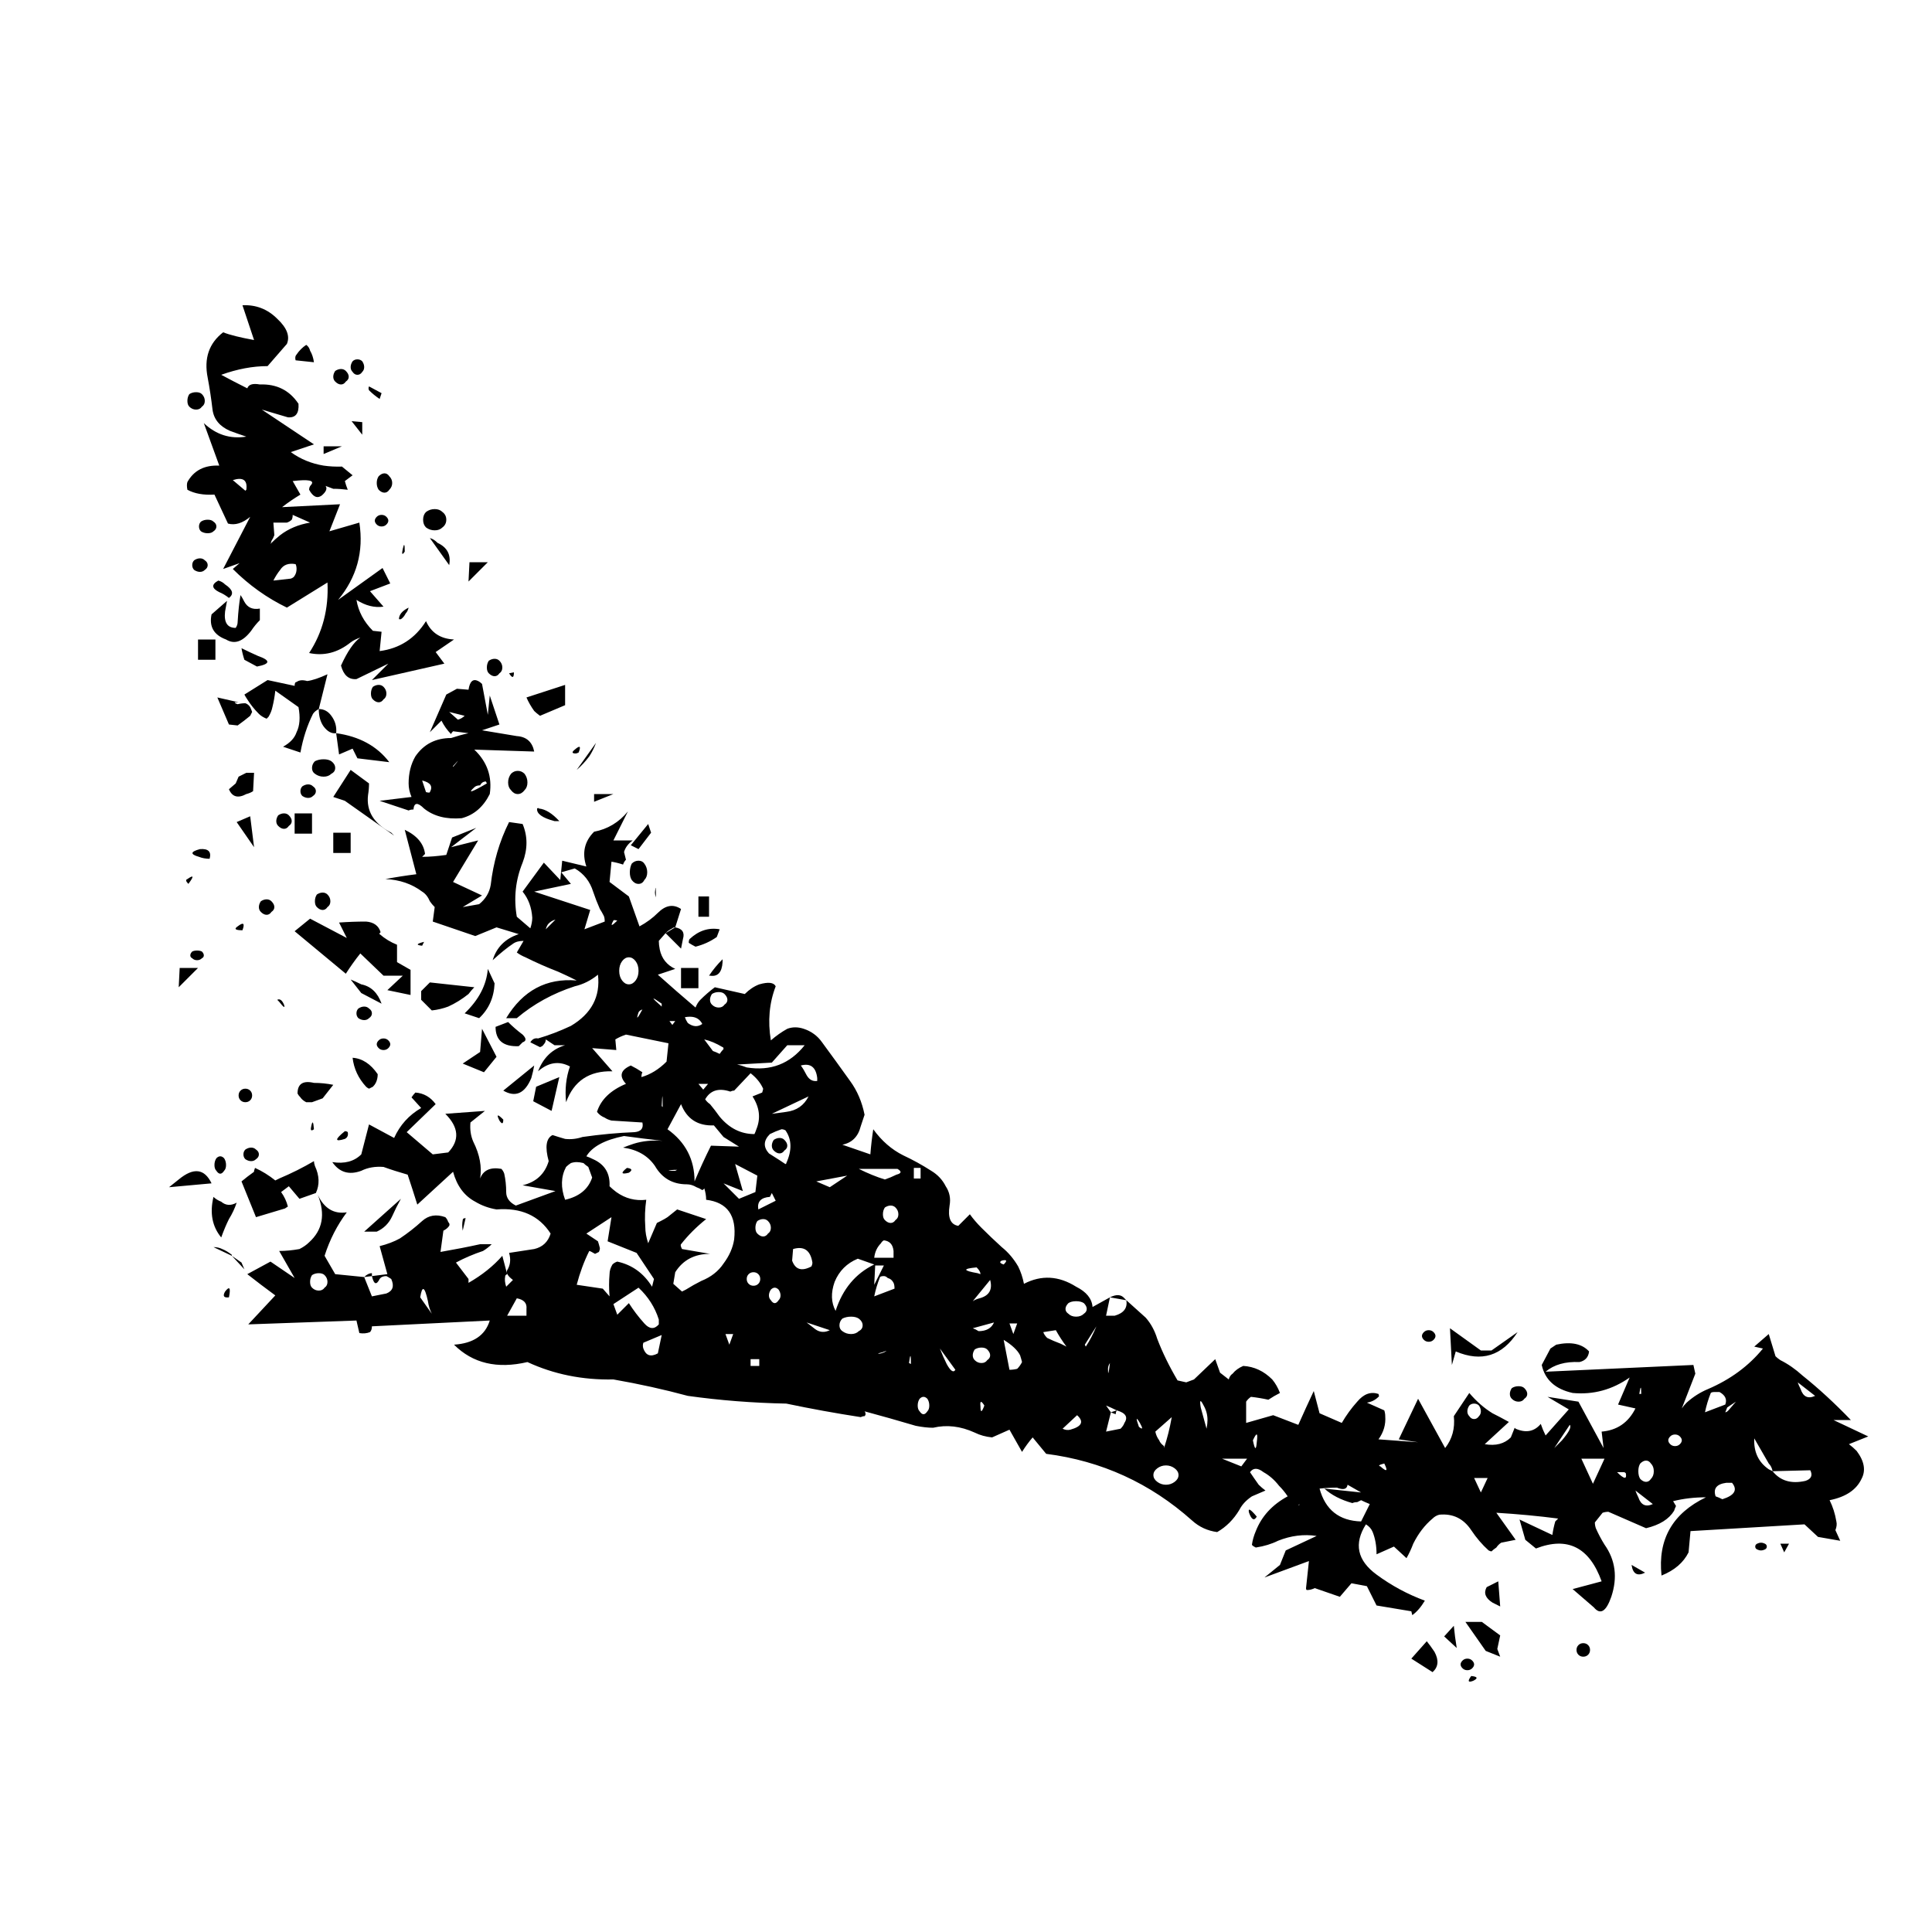 
<svg xmlns="http://www.w3.org/2000/svg" version="1.1" xmlns:xlink="http://www.w3.org/1999/xlink" preserveAspectRatio="none" x="0px" y="0px" width="100px" height="100px" viewBox="0 0 100 100">
<defs>
<g id="Layer1_0_FILL">
<path fill="#000000" stroke="none" d="
M 61.9 76.8
Q 62.1 77.35 62.3 77 61.8 76.4 61.9 76.8
M 79.45 84.15
Q 79.55 84.05 79.55 83.9 79.55 83.75 79.45 83.65 79.35 83.55 79.2 83.55 79.05 83.55 78.95 83.65 78.85 83.75 78.85 83.9 78.85 84.05 78.95 84.15 79.05 84.25 79.2 84.25 79.35 84.25 79.45 84.15
M 73.5 85.5
Q 73.9 85.3 73.4 85.25 73.1 85.65 73.5 85.5
M 72.95 84.85
Q 73.05 84.95 73.2 84.95 73.35 84.95 73.45 84.85 73.55 84.75 73.55 84.65 73.55 84.55 73.45 84.45 73.35 84.35 73.2 84.35 73.05 84.35 72.95 84.45 72.85 84.55 72.85 84.65 72.85 84.75 72.95 84.85
M 71.4 85.05
Q 71.85 84.65 71.5 84 71.3 83.7 71.1 83.45
L 70.3 84.35 71.4 85.05
M 72.5 82.65
L 72 83.2 72.65 83.8
Q 72.55 83.2 72.5 82.65
M 74.9 83.15
L 73.95 82.45 73.1 82.45 74.15 83.95 74.9 84.25 74.75 83.85 74.9 83.15
M 74.2 80.65
Q 73.95 81.1 74.5 81.45 74.7 81.55 74.9 81.65
L 74.8 80.35 74.2 80.65
M 74.45 68.4
L 73.9 68.4 72.3 67.25 72.4 69.15 72.6 68.45
Q 74.6 69.3 75.8 67.45
L 74.45 68.4
M 75.5 70.9
Q 75.65 71.05 75.85 71.05 76.05 71.05 76.15 70.9 76.3 70.8 76.3 70.65 76.3 70.5 76.15 70.35 76.05 70.25 75.85 70.25 75.65 70.25 75.5 70.35 75.4 70.5 75.4 70.65 75.4 70.8 75.5 70.9
M 71.45 67.85
Q 71.55 67.75 71.55 67.65 71.55 67.55 71.45 67.45 71.35 67.35 71.2 67.35 71.05 67.35 70.95 67.45 70.85 67.55 70.85 67.65 70.85 67.75 70.95 67.85 71.05 67.95 71.2 67.95 71.35 67.95 71.45 67.85
M 8.9 65.35
Q 8.7 65.7 9.1 65.65 9.25 64.9 8.9 65.35
M 9.25 63.5
L 9.25 63.45
Q 9 63.25 8.75 63.15 8.55 63.05 8.3 63.05
L 9.25 63.5
M 9.75 63.85
L 9.25 63.5 9.9 64.2 9.75 63.85
M 9.1 61.6
Q 9.35 61.2 9.5 60.75 9.05 61 8.7 60.7 8.45 60.6 8.3 60.45 8 61.7 8.7 62.55 8.9 62 9.1 61.6
M 6.5 59.55
Q 6.25 59.75 6 59.95
L 8.2 59.75
Q 7.65 58.6 6.5 59.55
M 8.65 58.35
Q 8.55 58.35 8.45 58.45 8.35 58.6 8.35 58.8 8.35 59 8.45 59.1 8.55 59.25 8.65 59.25 8.75 59.25 8.85 59.1 8.95 59 8.95 58.8 8.95 58.6 8.85 58.45 8.75 58.35 8.65 58.35
M 17.55 61.45
Q 17.75 61 18 60.55
L 16.1 62.25 16.75 62.25
Q 17.3 62 17.55 61.45
M 11.8 60.2
L 12.2 59.9 12.75 60.55 13.6 60.25
Q 13.9 59.6 13.55 58.85 13.5 58.7 13.5 58.6 12.65 59.1 11.7 59.5 11.595 59.552 11.5 59.6 11 59.2 10.45 58.95
L 10.4 59.1 10.4 59.15
Q 10.05 59.4 9.75 59.65
L 10.5 61.5 12 61.05 12.15 60.95
Q 12.05 60.55 11.8 60.2
M 10.65 58.25
Q 10.65 58.1 10.5 58 10.4 57.9 10.25 57.9 10.1 57.9 9.95 58 9.85 58.1 9.85 58.25 9.85 58.4 9.95 58.5 10.1 58.6 10.25 58.6 10.4 58.6 10.5 58.5 10.65 58.4 10.65 58.25
M 13.5 56.95
Q 13.45 56.3 13.35 56.85 13.3 57.1 13.5 56.95
M 15.1 57.05
Q 14.3 57.7 15.1 57.45 15.3 57.35 15.25 57.1 15.2 57.05 15.1 57.05
M 13.95 55.35
L 14.5 54.65
Q 14 54.55 13.5 54.55 12.65 54.35 12.65 55.1 12.7 55.2 12.8 55.3 12.9 55.45 13.1 55.55 13.25 55.55 13.4 55.55
L 13.95 55.35
M 10.3 55.2
Q 10.3 55.05 10.2 54.95 10.1 54.85 9.95 54.85 9.8 54.85 9.7 54.95 9.6 55.05 9.6 55.2 9.6 55.35 9.7 55.45 9.8 55.55 9.95 55.55 10.1 55.55 10.2 55.45 10.3 55.35 10.3 55.2
M 11.7 50.35
Q 12.05 50.8 11.95 50.5 11.8 50.15 11.6 50.25
L 11.7 50.35
M 16.8 54.1
Q 16.25 53.3 15.5 53.25 15.6 54.1 16.2 54.75 16.25 54.8 16.35 54.85 16.45 54.8 16.55 54.75 16.65 54.65 16.7 54.55 16.8 54.35 16.8 54.1
M 16.85 52.35
Q 16.75 52.45 16.75 52.55 16.75 52.65 16.85 52.75 16.95 52.85 17.1 52.85 17.25 52.85 17.35 52.75 17.45 52.65 17.45 52.55 17.45 52.45 17.35 52.35 17.25 52.25 17.1 52.25 16.95 52.25 16.85 52.35
M 16.1 50.6
Q 15.95 50.6 15.8 50.7 15.7 50.8 15.7 50.95 15.7 51.1 15.8 51.2 15.95 51.3 16.1 51.3 16.25 51.3 16.35 51.2 16.5 51.1 16.5 50.95 16.5 50.8 16.35 50.7 16.25 50.6 16.1 50.6
M 21.35 61.55
Q 21.2 61.55 21.2 61.65 21.15 61.9 21.2 62.2
L 21.35 61.55
M 23.1 56.5
Q 23.3 56.8 23.3 56.45 22.85 56 23.1 56.5
M 25 54.75
L 24.85 55.5 25.8 56 26.2 54.25 25 54.75
M 24.9 53.65
L 23.3 54.95
Q 24.25 55.5 24.75 54.3 24.85 53.95 24.9 53.65
M 21.2 53.55
L 22.3 54 22.95 53.2 22.2 51.75 22.1 52.95 21.2 53.55
M 21.5 49.95
Q 21.65 49.75 21.8 49.6
L 19.5 49.35 19.05 49.8 19.05 50.25 19.6 50.8
Q 20.05 50.75 20.45 50.6 21 50.35 21.5 49.95
M 24.3 52.45
Q 24.6 52.35 24.3 52.05 23.9 51.75 23.55 51.4
L 22.9 51.65
Q 22.9 52.7 24.1 52.65 24.2 52.55 24.3 52.45
M 33.4 48.6
L 32.5 48.6 32.5 49.65 33.4 49.65 33.4 48.6
M 33.95 49
L 34 49
Q 34.6 49.1 34.65 48.3 34.65 48.2 34.65 48.15 34.25 48.55 33.95 49
M 34.35 47
L 34.5 46.6
Q 33.65 46.45 32.95 47.1 32.9 47.15 32.9 47.3 33.05 47.4 33.25 47.5 33.85 47.35 34.35 47
M 31.2 44.95
Q 31.2 44.1 31.15 44.7 31.15 44.8 31.2 44.95
M 33.95 44.9
L 33.4 44.9 33.4 45.95 33.95 45.95 33.95 44.9
M 22.85 49.4
L 22.5 48.65
Q 22.4 49.9 21.3 50.95
L 22.05 51.2
Q 22.8 50.5 22.85 49.4
M 24.4 39.4
Q 24.55 39.25 24.55 39 24.55 38.75 24.4 38.55 24.25 38.4 24.05 38.4 23.85 38.4 23.7 38.55 23.55 38.75 23.55 39 23.55 39.25 23.7 39.4 23.85 39.6 24.05 39.6 24.25 39.6 24.4 39.4
M 29.9 42.25
L 30.3 42.45 30.95 41.6 30.8 41.15 29.9 42.25
M 30.3 43.05
Q 30.1 43.05 29.95 43.2 29.85 43.4 29.85 43.65 29.85 43.9 29.95 44.05 30.1 44.25 30.3 44.25 30.5 44.25 30.6 44.05 30.75 43.9 30.75 43.65 30.75 43.4 30.6 43.2 30.5 43.05 30.3 43.05
M 25.95 41
Q 26.05 41 26.2 41 25.65 40.4 25.15 40.35 25.1 40.3 25.05 40.35 25 40.75 25.95 41
M 27.05 37.5
Q 27.1 37.5 27.2 37.45 27.4 36.95 27 37.3 26.75 37.5 27.05 37.5
M 27.1 38.35
Q 27.45 38.05 27.75 37.65 27.95 37.35 28.1 36.95
L 27.1 38.35
M 28 40
L 29 39.6 28 39.6 28 40
M 24.9 35.3
Q 25 35.4 25.2 35.55
L 26.5 35 26.5 33.95 24.5 34.6
Q 24.65 34.95 24.9 35.3
M 23.85 33.3
L 23.6 33.35
Q 23.85 33.75 23.85 33.3
M 23.1 33.35
Q 23.25 33.25 23.25 33.05 23.25 32.85 23.1 32.7 23 32.6 22.85 32.6 22.7 32.6 22.55 32.7 22.45 32.85 22.45 33.05 22.45 33.25 22.55 33.35 22.7 33.5 22.85 33.5 23 33.5 23.1 33.35
M 21.5 28.6
L 22.5 27.6 21.55 27.6 21.5 28.6
M 19.1 47.45
Q 19.15 47.35 19.2 47.25 18.6 47.4 19.1 47.45
M 15.95 49.45
Q 15.65 49.3 15.4 49.2
L 15.95 49.9 17 50.45
Q 16.7 49.6 15.95 49.45
M 12.5 46.7
L 15.15 48.9
Q 15.5 48.35 15.9 47.85
L 17.1 49 18.1 49 17.3 49.75 18.5 50 18.5 48.7 17.8 48.3 17.8 47.4
Q 17.3 47.2 16.9 46.85 16.85 46.85 16.95 46.75 16.8 46.25 16.2 46.2 15.5 46.2 14.8 46.25
L 15.2 47.05 13.3 46.05 12.5 46.7
M 11.3 45.7
Q 11.45 45.6 11.45 45.45 11.45 45.3 11.3 45.15 11.2 45.05 11.05 45.05 10.9 45.05 10.75 45.15 10.65 45.3 10.65 45.45 10.65 45.6 10.75 45.7 10.9 45.85 11.05 45.85 11.2 45.85 11.3 45.7
M 14.35 45.15
Q 14.35 44.95 14.2 44.8 14.1 44.7 13.95 44.7 13.8 44.7 13.65 44.8 13.55 44.95 13.55 45.15 13.55 45.35 13.65 45.45 13.8 45.6 13.95 45.6 14.1 45.6 14.2 45.45 14.35 45.35 14.35 45.15
M 10.4 42.35
L 10.2 40.75 9.5 41.05 10.4 42.35
M 12.5 40.6
L 12.5 41.65 13.4 41.65 13.4 40.6 12.5 40.6
M 11.95 40.6
Q 11.8 40.6 11.65 40.7 11.55 40.85 11.55 41 11.55 41.15 11.65 41.25 11.8 41.4 11.95 41.4 12.1 41.4 12.2 41.25 12.35 41.15 12.35 41 12.35 40.85 12.2 40.7 12.1 40.6 11.95 40.6
M 13.45 39.7
Q 13.6 39.6 13.6 39.45 13.6 39.3 13.45 39.2 13.35 39.1 13.2 39.1 13.05 39.1 12.9 39.2 12.8 39.3 12.8 39.45 12.8 39.6 12.9 39.7 13.05 39.8 13.2 39.8 13.35 39.8 13.45 39.7
M 14.4 37.9
Q 14.25 37.8 14 37.8 13.75 37.8 13.55 37.9 13.4 38.05 13.4 38.25 13.4 38.45 13.55 38.55 13.75 38.7 14 38.7 14.25 38.7 14.4 38.55 14.6 38.45 14.6 38.25 14.6 38.05 14.4 37.9
M 15.4 42.65
L 15.4 41.6 14.5 41.6 14.5 42.65 15.4 42.65
M 16.35 39.05
L 15.4 38.35 14.5 39.75 15.1 39.95 17.65 41.75
Q 17.55 41.65 17.5 41.6 16.15 40.9 16.3 39.65 16.35 39.35 16.35 39.05
M 9.55 46.45
Q 9.25 46.65 9.8 46.65 10 46.1 9.55 46.45
M 7.45 47.7
Q 7.3 47.7 7.2 47.75 7.1 47.85 7.1 47.95 7.1 48.05 7.2 48.1 7.3 48.2 7.45 48.2 7.6 48.2 7.7 48.1 7.8 48.05 7.8 47.95 7.8 47.85 7.7 47.75 7.6 47.7 7.45 47.7
M 7.5 48.6
L 6.55 48.6 6.5 49.6 7.5 48.6
M 6.95 44
Q 6.8 44.05 7 44.25 7.45 43.65 6.95 44
M 9.1 39.35
Q 9.35 39.95 10 39.6 10.2 39.55 10.35 39.45
L 10.4 38.5
Q 10.2 38.5 10 38.5 9.8 38.6 9.6 38.7
L 9.45 39.05 9.1 39.35
M 8.1 42.95
Q 8.25 42.4 7.6 42.45 6.85 42.65 7.55 42.85 7.8 42.95 8.1 42.95
M 8.4 32.65
L 8.4 31.6 7.5 31.6 7.5 32.65 8.4 32.65
M 8.55 28.55
Q 8 28.85 8.6 29.15 8.85 29.25 9.1 29.45 9.5 29.15 8.9 28.75 8.75 28.6 8.55 28.55
M 8.3 26
Q 8.45 25.9 8.45 25.75 8.45 25.6 8.3 25.5 8.2 25.4 8 25.4 7.8 25.4 7.65 25.5 7.55 25.6 7.55 25.75 7.55 25.9 7.65 26 7.8 26.1 8 26.1 8.2 26.1 8.3 26
M 7.85 27.5
Q 7.75 27.4 7.6 27.4 7.45 27.4 7.3 27.5 7.2 27.6 7.2 27.75 7.2 27.9 7.3 28 7.45 28.1 7.6 28.1 7.75 28.1 7.85 28 8 27.9 8 27.75 8 27.6 7.85 27.5
M 19.5 36.4
L 20.1 35.8
Q 20.3 36.2 20.6 36.5 20.6 36.45 20.7 36.35
L 21.5 36.45
Q 21.05 36.55 20.6 36.7 19.4 36.7 18.75 37.65 18.4 38.25 18.4 39.05 18.4 39.4 18.55 39.75
L 16.9 39.95
Q 17.65 40.2 18.4 40.45 18.5 40.4 18.65 40.4 18.7 39.85 19.2 40.35 19.95 40.95 21.15 40.85 22.1 40.6 22.6 39.6 22.8 38.25 21.8 37.3
L 24.9 37.4
Q 24.75 36.65 24 36.6 23.1 36.45 22.2 36.3
L 23.1 36 22.6 34.5 22.5 35.5 22.2 33.9
Q 22.1 33.8 22 33.75 21.6 33.55 21.5 34.2
L 20.9 34.15 20.35 34.45 19.5 36.4
M 19.3 39.5
L 19.1 38.9
Q 19.75 39.05 19.5 39.5 19.5 39.55 19.3 39.5
M 20.5 35.35
L 21.3 35.55 21.3 35.55
Q 21.137 35.703 20.95 35.75
L 20.5 35.35
M 21.8 39.25
Q 21.9 39.15 22.1 39.15 22.2 38.95 22.4 38.95
L 22.45 39.05
Q 21.25 39.75 21.8 39.25
M 20.7 38.2
L 20.7 38.15
Q 21.2 37.6 20.7 38.2
M 17.1 34.7
Q 17.25 34.6 17.25 34.4 17.25 34.2 17.1 34.05 17 33.95 16.85 33.95 16.7 33.95 16.55 34.05 16.45 34.2 16.45 34.4 16.45 34.6 16.55 34.7 16.7 34.85 16.85 34.85 17 34.85 17.1 34.7
M 10.3 35.35
Q 10.25 35.2 10.2 35.1 10.1 34.95 9.95 34.9 9.75 34.9 9.55 34.95 9.4 34.9 9.4 34.85
L 9.6 34.85 8.5 34.6 9.1 36 9.55 36.05
Q 9.9 35.8 10.2 35.55 10.25 35.45 10.3 35.35
M 10.55 33
Q 11.6 32.8 10.6 32.45 10.15 32.25 9.75 32.05 9.8 32.35 9.9 32.65
L 10.55 33
M 15.75 37.75
L 17.4 37.95
Q 16.45 36.7 14.65 36.45
L 14.8 37.55 15.5 37.25 15.75 37.75
M 14.65 36.45
Q 14.7 35.95 14.4 35.55 14.15 35.2 13.75 35.2 13.75 35.75 14 36.1 14.3 36.5 14.65 36.45
M 14.2 33.4
Q 13.55 33.7 13.15 33.75 12.8 33.65 12.6 33.8 12.5 33.8 12.5 34
L 11.1 33.7 9.9 34.45
Q 9.95 34.55 10.05 34.7 10.3 35.1 10.65 35.45 10.8 35.6 11.05 35.7 11.1 35.65 11.15 35.6 11.3 35.35 11.35 35.1 11.45 34.7 11.5 34.25
L 12.7 35.1
Q 12.85 35.9 12.6 36.4 12.45 36.85 11.9 37.15
L 12.8 37.45
Q 13 36.35 13.45 35.45 13.55 35.3 13.75 35.2
L 14.2 33.4
M 10.7 30.6
L 10.7 30
Q 10.15 30.1 9.9 29.65 9.8 29.45 9.7 29.3 9.6 29.85 9.55 30.7 9.55 30.85 9.45 31 8.8 31 8.9 30.15 8.95 29.85 9 29.6
L 8.2 30.3
Q 8 31.25 8.95 31.6 9.6 32 10.25 31.15 10.45 30.85 10.7 30.6
M 18.25 30.25
Q 18.35 30.15 18.4 29.95 17.9 30.2 17.9 30.55
L 18 30.55
Q 18.15 30.45 18.25 30.25
M 17.25 25.65
Q 17.35 25.55 17.35 25.45 17.35 25.35 17.25 25.25 17.15 25.15 17 25.15 16.85 25.15 16.75 25.25 16.65 25.35 16.65 25.45 16.65 25.55 16.75 25.65 16.85 25.75 17 25.75 17.15 25.75 17.25 25.65
M 19.9 26.6
Q 19.7 26.4 19.5 26.35 20 27.05 20.5 27.75 20.65 26.95 19.9 26.6
M 18.2 27.05
Q 18.2 26.45 18.1 26.9 18 27.35 18.2 27.05
M 19.3 25.8
Q 19.5 25.95 19.75 25.95 20 25.95 20.15 25.8 20.35 25.65 20.35 25.4 20.35 25.15 20.15 25 20 24.85 19.75 24.85 19.5 24.85 19.3 25 19.15 25.15 19.15 25.4 19.15 25.65 19.3 25.8
M 17.4 23.85
Q 17.55 23.7 17.55 23.5 17.55 23.3 17.4 23.15 17.3 23 17.15 23 17 23 16.85 23.15 16.75 23.3 16.75 23.5 16.75 23.7 16.85 23.85 17 24 17.15 24 17.3 24 17.4 23.85
M 16 20.35
L 15.45 20.3 16 21 16 20.35
M 16.35 18.7
Q 16.6 18.95 16.9 19.15 16.95 19 17 18.85
L 16.35 18.5
Q 16.3 18.6 16.35 18.7
M 14.95 21.6
L 14 21.6 14 22 14.95 21.6
M 14.9 18.4
Q 15.05 18.4 15.15 18.25 15.3 18.15 15.3 18 15.3 17.85 15.15 17.7 15.05 17.6 14.9 17.6 14.75 17.6 14.6 17.7 14.5 17.85 14.5 18 14.5 18.15 14.6 18.25 14.75 18.4 14.9 18.4
M 12.6 16.85
Q 12.5 16.95 12.55 17.15
L 13.5 17.25
Q 13.45 16.9 13.3 16.65 13.25 16.45 13.1 16.35 12.8 16.55 12.6 16.85
M 16 17.75
Q 16.1 17.65 16.1 17.5 16.1 17.35 16 17.2 15.9 17.1 15.75 17.1 15.6 17.1 15.5 17.2 15.4 17.35 15.4 17.5 15.4 17.65 15.5 17.75 15.6 17.9 15.75 17.9 15.9 17.9 16 17.75
M 7.7 19.55
Q 7.85 19.45 7.85 19.25 7.85 19.05 7.7 18.9 7.6 18.8 7.4 18.8 7.2 18.8 7.05 18.9 6.95 19.05 6.95 19.25 6.95 19.45 7.05 19.55 7.2 19.7 7.4 19.7 7.6 19.7 7.7 19.55
M 8.8 15.7
Q 7.7 16.55 8 18.05 8.15 18.85 8.25 19.7 8.35 20.45 9.15 20.8 9.55 20.95 10 21.1 8.75 21.3 7.8 20.4
L 8.6 22.6
Q 7.45 22.55 6.95 23.45 6.9 23.6 6.95 23.85 7.5 24.15 8.35 24.1
L 9.05 25.6
Q 9.6 25.75 10.2 25.25 9.5 26.6 8.8 27.95
L 9.65 27.65 9.3 27.95
Q 10.55 29.2 12.1 29.95
L 14.2 28.65
Q 14.3 30.7 13.25 32.3 14.4 32.55 15.4 31.75 15.6 31.6 15.9 31.5 15.4 31.85 14.9 32.95 15.1 33.7 15.7 33.65
L 17.35 32.85 16.5 33.7 20.25 32.85 19.8 32.25 20.75 31.6
Q 19.7 31.55 19.3 30.65 18.45 32 16.9 32.2
L 17 31.2 16.55 31.15
Q 15.85 30.45 15.7 29.55 16.4 30 17.1 29.9 16.75 29.5 16.4 29.1
L 17.45 28.7 17.05 27.9 14.75 29.55
Q 16.2 27.8 15.85 25.55
L 14.3 26 14.85 24.6 11.85 24.75
Q 12.3 24.4 12.8 24.1
L 12.4 23.4
Q 13.65 23.25 13.35 23.6 13.25 23.7 13.25 23.85 13.55 24.4 13.9 24.15 14.25 23.85 14.1 23.65
L 14.5 23.8
Q 14.85 23.8 15.25 23.85 15.15 23.6 15.1 23.4
L 15.5 23.1 14.95 22.65
Q 14.452 22.666 14 22.6 13.047 22.443 12.3 21.9
L 13.5 21.5 10.8 19.7 12.15 20.1
Q 12.75 20.15 12.7 19.4 12 18.35 10.7 18.4 10.15 18.3 10.05 18.6 9.35 18.25 8.7 17.9 9.95 17.45 11.1 17.45
L 12.1 16.3
Q 12.35 15.7 11.6 15 10.85 14.25 9.8 14.3
L 10.4 16.1
Q 9.3 15.9 8.8 15.7
M 9.95 23.9
L 9.3 23.35
Q 10.1 23.1 10 23.85
L 9.95 23.9
M 11.45 26.2
L 11.4 25.55 12.1 25.55
Q 12.25 25.5 12.35 25.4 12.4 25.3 12.4 25.15
L 13.3 25.55
Q 12.4 25.7 11.75 26.2 11.5 26.4 11.25 26.65 11.3 26.55 11.3 26.5 11.4 26.35 11.45 26.2
M 12.5 28.3
Q 12.45 28.4 12.3 28.45
L 11.4 28.55
Q 11.55 28.25 11.75 28 12 27.6 12.55 27.7 12.6 27.8 12.6 27.95 12.6 28.15 12.5 28.3
M 81.7 79.5
Q 81.8 80.2 82.4 79.9
L 81.7 79.5
M 89.4 78.4
L 89.6 78.85 89.85 78.4 89.4 78.4
M 88.2 78.7
Q 88.3 78.75 88.4 78.75 88.5 78.75 88.6 78.7 88.7 78.65 88.7 78.55 88.7 78.45 88.6 78.4 88.5 78.35 88.4 78.35 88.3 78.35 88.2 78.4 88.1 78.45 88.1 78.55 88.1 78.65 88.2 78.7
M 55.45 65.7
Q 55.2 65.4 54.7 65.65
L 55.55 65.8
Q 55.5 65.75 55.45 65.7
M 16.5 64.55
L 16.5 64.4
Q 16.3 64.4 16.1 64.6
L 16.5 64.55
M 32.2 46.5
L 31.7 46.8 32.5 47.6
Q 32.55 47.35 32.6 47.1 32.75 46.6 32.2 46.5
M 85.65 70.4
Q 85.05 70.65 84.55 71.1 84.4 71.25 84.3 71.4
L 85 69.6 84.9 69.15 77.25 69.5
Q 77.9 68.95 79 69 79.45 68.9 79.5 68.45 78.95 67.85 77.8 68.1 77.65 68.2 77.5 68.3
L 77.05 69.15
Q 77.3 70.3 78.65 70.6 80.25 70.75 81.6 69.8
L 81 71.2 81.9 71.4
Q 81.35 72.5 80.15 72.6
L 80.25 73.45 78.95 71.05 77.35 70.8 78.45 71.45 77.25 72.8
Q 77.1 72.5 77 72.2 76.5 72.8 75.7 72.45
L 75.65 72.4 75.45 72.9
Q 74.95 73.4 74.1 73.25
L 75.35 72.1
Q 74.9 71.85 74.5 71.65 73.85 71.25 73.3 70.6
L 72.5 71.8
Q 72.6 72.75 72.05 73.45
L 70.65 70.9 69.65 73 70.65 73.15 68.6 73
Q 69 72.45 68.95 71.8 68.95 71.65 68.9 71.5
L 68 71.1
Q 68.35 71.05 68.6 70.8 68.65 70.8 68.6 70.65 68 70.45 67.5 71.05 67.05 71.55 66.7 72.15
L 65.55 71.65 65.25 70.5
Q 64.85 71.35 64.45 72.25
L 63.15 71.75 61.75 72.15 61.75 71.05
Q 61.85 70.9 62 70.8 62.45 70.85 62.9 70.95 63.2 70.75 63.5 70.6 63.35 70.2 63.1 69.9 62.45 69.25 61.6 69.2 61.25 69.35 61.05 69.6 60.9 69.7 60.85 69.9
L 60.4 69.55 60.15 68.85 59.05 69.9 58.65 70.05 58.2 69.95
Q 57.55 68.85 57.15 67.8 56.95 67.15 56.55 66.7 56.05 66.25 55.55 65.8 55.65 66.4 54.95 66.6 54.7 66.6 54.5 66.6
L 54.7 65.65 53.8 66.15
Q 53.75 65.5 52.95 65.1 51.6 64.25 50.25 64.95 50.15 64.45 49.95 64.05 49.6 63.45 49.1 63.05 48.55 62.55 48.05 62.05 47.7 61.7 47.45 61.35
L 46.85 61.95
Q 46.25 61.85 46.4 60.9 46.5 60.35 46.2 59.9 45.95 59.4 45.45 59.1 44.75 58.65 44 58.3 43.1 57.85 42.45 56.95 42.35 57.6 42.3 58.25
L 40.85 57.75
Q 41.6 57.6 41.8 56.8 41.9 56.5 42 56.2 41.8 55.2 41.25 54.45 40.5 53.4 39.8 52.45 39.45 51.95 38.85 51.75 38.4 51.6 38 51.75 37.55 52 37.15 52.35 36.9 50.85 37.4 49.55 37.25 49.25 36.55 49.45 36.15 49.6 35.8 49.95
L 34.25 49.6
Q 33.85 49.9 33.5 50.25 33.35 50.4 33.25 50.65 32.25 49.8 31.3 48.95
L 32.2 48.65
Q 31.55 48.35 31.4 47.65 31.35 47.4 31.35 47.2
L 31.7 46.8
Q 31.85 46.65 32.05 46.55 32.1 46.5 32.2 46.5
L 32.5 45.55
Q 31.9 45.15 31.3 45.75 30.9 46.15 30.35 46.45
L 29.8 44.9 28.8 44.15 28.9 43.1
Q 29.2 43.15 29.5 43.25 29.55 43.1 29.65 43
L 29.55 42.6
Q 29.65 42.25 30 42
L 29 42 29.75 40.5
Q 29.05 41.35 28 41.55 27.25 42.3 27.6 43.35
L 26.35 43.05 26.25 44.05 25.4 43.15
Q 24.85 43.9 24.3 44.65 24.75 45.2 24.8 46 24.8 46.25 24.7 46.55
L 24 45.95
Q 23.75 44.5 24.3 43.15 24.7 42.1 24.3 41.15 23.95 41.1 23.6 41.05 22.85 42.55 22.65 44.3 22.55 44.9 22.05 45.3
L 21.2 45.45 22.2 44.85 20.7 44.15 22 42 20.6 42.35 21.9 41.35 20.65 41.85 20.35 42.75
Q 19.65 42.85 19.1 42.85
L 19.25 42.7
Q 19.15 41.9 18.2 41.45
L 18.8 43.75
Q 18 43.85 17.2 44 18.3 44.05 19.1 44.65 19.35 44.8 19.5 45.15 19.6 45.3 19.75 45.45 19.7 45.8 19.65 46.2
L 21.85 46.95 22.95 46.5 24.1 46.85
Q 23.05 47.2 22.75 48.2 23.35 47.65 23.8 47.35 24 47.2 24.35 47.2
L 24 47.8
Q 24.2 47.95 24.45 48.05 25.25 48.45 26.15 48.8 26.6 49 27.1 49.25 24.75 49.05 23.45 51.2
L 24 51.2
Q 25.3 50.1 27 49.55 27.65 49.4 28.2 48.95 28.4 50.65 26.8 51.6 25.95 52 25.1 52.25 24.85 52.2 24.7 52.45
L 25.2 52.7
Q 25.35 52.65 25.4 52.55 25.5 52.45 25.5 52.3
L 25.95 52.6 26.5 52.6
Q 25.5 52.9 25.1 53.95 25.9 53.25 26.75 53.7 26.45 54.55 26.55 55.55 27.15 53.9 28.95 53.95
L 27.9 52.75 29.15 52.85 29.1 52.3
Q 29.35 52.15 29.65 52.05
L 31.85 52.5 31.75 53.45
Q 31.15 54.05 30.45 54.25 30.45 54.1 30.5 54 30.2 53.8 29.9 53.65 29.1 54 29.65 54.6 28.45 55.1 28.15 56.05 28.3 56.25 28.55 56.35 28.7 56.45 28.9 56.5
L 30.5 56.6
Q 30.6 57.05 30.1 57.1 28.8 57.15 27.4 57.35 26.95 57.5 26.5 57.45 26.15 57.35 25.85 57.25 25.35 57.5 25.65 58.6 25.35 59.6 24.3 59.85
L 26 60.15 23.95 60.9
Q 23.45 60.65 23.45 60.2 23.45 59.7 23.35 59.25 23.3 59.1 23.2 59 22.35 58.85 22.1 59.5 22.25 58.6 21.75 57.6 21.55 57.15 21.6 56.6
L 22.35 56 20.3 56.15
Q 21.35 57.2 20.45 58.15
L 19.65 58.25 18.3 57.1 19.8 55.65
Q 19.4 55.1 18.75 55.05 18.65 55.15 18.55 55.3
L 19.05 55.85
Q 18.1 56.4 17.65 57.4
L 16.35 56.7 15.95 58.25
Q 15.4 58.8 14.45 58.65 15 59.45 15.95 59.1 16.45 58.85 17.1 58.9 17.65 59.1 18.35 59.3 18.6 60.05 18.85 60.85
L 20.7 59.15
Q 21 60.25 21.85 60.7 22.35 61 22.95 61.1 24.85 60.95 25.75 62.35 25.55 63 24.9 63.15 24.25 63.25 23.6 63.35 23.75 63.85 23.5 64.25 23.4 64.45 23.8 64.75
L 23.45 65.1
Q 23.35 64.8 23.4 64.55 23.4 64.5 23.5 64.45
L 23.25 63.5
Q 22.55 64.3 21.5 64.9 21.5 64.85 21.5 64.7
L 20.85 63.85
Q 21.5 63.5 22.25 63.25 22.5 63.1 22.7 62.9 22.4 62.9 22.1 62.9 21.2 63.1 20.05 63.3
L 20.2 62.2
Q 20.4 62.1 20.5 61.95 20.55 61.85 20.45 61.75 20.4 61.6 20.3 61.5 19.6 61.25 19.1 61.7 18.55 62.2 17.95 62.6 17.5 62.85 16.9 63
L 17.3 64.45 16.5 64.55
Q 16.65 65.2 16.9 64.7 17 64.55 17.25 64.55 17.35 64.6 17.5 64.7 17.75 65.25 17.25 65.45
L 16.5 65.6 16.1 64.6 14.6 64.45 14.05 63.5
Q 14.45 62.25 15.2 61.25 14.2 61.4 13.7 60.35 14.3 61.85 13.25 62.8 13.05 63 12.75 63.15 12.2 63.25 11.7 63.25
L 12.5 64.65 11.25 63.8 10.05 64.45
Q 10.75 65 11.5 65.55
L 10.1 67.05 15.7 66.85 15.85 67.5
Q 16.15 67.55 16.4 67.45 16.5 67.35 16.5 67.15
L 22.6 66.85
Q 22.25 68 20.75 68.1 22.2 69.55 24.55 69 26.6 69.95 29 69.9 31 70.25 32.85 70.75 35.35 71.1 37.95 71.15 39.85 71.55 41.8 71.85 41.9 71.8 42 71.8 42.05 71.75 42.05 71.7 42.05 71.6 42 71.55 43.3 71.9 44.65 72.3 45.15 72.4 45.55 72.4 46.6 72.15 47.7 72.65 48.1 72.85 48.6 72.9 49.05 72.7 49.5 72.5
L 50.15 73.65
Q 50.4 73.25 50.7 72.9
L 51.4 73.75
Q 55.7 74.3 58.95 77.2 59.5 77.7 60.25 77.8 60.95 77.4 61.4 76.65 61.6 76.25 62.05 75.95 62.4 75.8 62.75 75.65 62.55 75.5 62.4 75.35 62.15 75 61.95 74.7 62.2 74.35 62.65 74.7 63.1 74.95 63.45 75.4 63.7 75.65 63.9 75.95 62.7 76.6 62.25 77.75 62.1 78.1 62.05 78.45 62.05 78.5 62.25 78.6 62.9 78.5 63.4 78.25 64.4 77.85 65.4 78
L 63.8 78.75 63.5 79.5 62.7 80.15 65 79.3 64.85 80.7
Q 64.85 80.8 64.9 80.8 65.1 80.8 65.3 80.7
L 66.6 81.15 67.2 80.45 68 80.6 68.5 81.6 70.3 81.9 70.35 82.1
Q 70.7 81.85 71 81.35 69.65 80.85 68.5 80 67 78.9 67.95 77.4 68.2 77.55 68.3 77.8 68.5 78.3 68.5 78.95
L 69.4 78.55 70.05 79.15
Q 70.25 78.8 70.4 78.4 70.8 77.6 71.4 77.1 71.55 76.95 71.75 76.9 72.8 76.8 73.4 77.7 73.8 78.3 74.3 78.75 74.4 78.8 74.45 78.8 74.55 78.7 74.7 78.6 74.8 78.45 74.95 78.35
L 75.7 78.2 74.7 76.8
Q 76.35 76.9 77.9 77.1
L 77.75 77.25
Q 77.65 77.6 77.6 77.95 76.75 77.55 75.9 77.15
L 76.2 78.2 76.75 78.65
Q 79.2 77.7 80.15 80.35
L 78.65 80.75 79.75 81.7
Q 80.25 82.3 80.65 81.15 81.15 79.65 80.3 78.45 80.05 78.05 79.85 77.6 79.8 77.45 79.8 77.3 80 77.05 80.2 76.8 80.35 76.75 80.5 76.75
L 82.45 77.6
Q 83.5 77.35 83.9 76.7 83.95 76.55 84 76.45
L 83.85 76.2
Q 84.65 76 85.55 76 82.95 77.25 83.25 80.05 84.25 79.65 84.65 78.85
L 84.75 77.75 90.65 77.4 91.35 78.05 92.5 78.25 92.25 77.7
Q 92.35 77.45 92.3 77.25 92.2 76.65 91.95 76.15 93.2 75.9 93.6 75.05 93.95 74.4 93.35 73.6 93.15 73.4 92.95 73.25
L 93.95 72.85 92.15 72 93.05 72
Q 91.8 70.7 90.55 69.7 90 69.2 89.4 68.9 89.25 68.8 89.15 68.7
L 88.8 67.55 88.05 68.2 88.5 68.3
Q 87.4 69.65 85.65 70.4
M 85.8 70.6
Q 85.85 70.55 86 70.55 86.1 70.55 86.25 70.55 86.7 70.8 86.55 71.2
L 85.5 71.6
Q 85.6 71.1 85.8 70.6
M 82.2 70.65
L 82.1 70.65
Q 82.2 70 82.2 70.65
M 84.2 72.85
Q 84.3 72.95 84.3 73.05 84.3 73.15 84.2 73.25 84.1 73.35 83.95 73.35 83.8 73.35 83.7 73.25 83.6 73.15 83.6 73.05 83.6 72.95 83.7 72.85 83.8 72.75 83.95 72.75 84.1 72.75 84.2 72.85
M 90.45 70.4
Q 90.35 70.2 90.3 70.05
L 91.2 70.75
Q 90.65 71 90.45 70.4
M 86.8 71.4
Q 86.65 71.6 86.55 71.6
L 86.65 71.35 87.1 71.05 86.8 71.4
M 89 74.65
Q 88.9 74.6 88.8 74.55 88 74 88.05 72.95 88.4 73.55 88.8 74.25 88.95 74.4 89 74.65
L 90.95 74.6
Q 91.15 75 90.7 75.15 89.6 75.4 89 74.65
M 86.9 75.25
Q 87.35 75.8 86.4 76.1 86.2 76 86.05 75.95 85.85 75.35 86.6 75.25 86.75 75.25 86.9 75.25
M 82.7 75.05
Q 82.6 75.2 82.45 75.2 82.3 75.2 82.15 75.05 82.05 74.9 82.05 74.65 82.05 74.4 82.15 74.25 82.3 74.1 82.45 74.1 82.6 74.1 82.7 74.25 82.85 74.4 82.85 74.65 82.85 74.9 82.7 75.05
M 81.3 74.7
Q 81.35 74.7 81.4 74.75 81.5 75.25 80.95 74.7
L 81.3 74.7
M 81.9 75.65
L 82.8 76.35
Q 82.25 76.6 82.05 76 81.95 75.8 81.9 75.65
M 29 46.15
Q 29 46.1 29.2 46.15 28.75 46.6 29 46.15
M 28.5 45.9
Q 28.55 46 28.55 46.2
L 27.5 46.6 27.8 45.6 24.9 44.65 26.8 44.25 26.3 43.65 27 43.45
Q 27.7 43.85 27.95 44.65 28.1 45.1 28.3 45.55 28.4 45.7 28.5 45.9
M 25.65 46.3
Q 25.8 46.15 26 46.1
L 25.5 46.6
Q 25.55 46.4 25.65 46.3
M 30.15 48.25
Q 30.3 48.45 30.3 48.75 30.3 49.05 30.15 49.25 30 49.45 29.8 49.45 29.6 49.45 29.45 49.25 29.3 49.05 29.3 48.75 29.3 48.45 29.45 48.25 29.6 48.05 29.8 48.05 30 48.05 30.15 48.25
M 36.7 55.05
L 36.2 55.25
Q 36.75 56.1 36.4 56.95 36.35 57.1 36.3 57.2 35.25 57.2 34.5 56.3 34.25 55.95 34 55.65 33.85 55.55 33.75 55.4 34.15 54.7 35.05 55 35.15 54.95 35.25 54.95
L 36.1 54.05
Q 36.55 54.4 36.75 54.85 36.75 54.9 36.7 55.05
M 39 54.15
Q 38.85 53.85 38.7 53.65 39.45 53.45 39.55 54.3 39.55 54.35 39.55 54.45 39.2 54.5 39 54.15
M 38 52.6
L 38.9 52.6
Q 37.75 54.05 35.9 53.75 35.65 53.65 35.4 53.6
L 37.2 53.5 38 52.6
M 34.75 49.95
Q 34.9 50.1 34.9 50.25 34.9 50.4 34.75 50.5 34.65 50.65 34.45 50.65 34.25 50.65 34.1 50.5 34 50.4 34 50.25 34 50.1 34.1 49.95 34.25 49.85 34.45 49.85 34.65 49.85 34.75 49.95
M 33.5 51.35
Q 33.55 51.4 33.6 51.5 33.25 51.75 32.85 51.45 32.75 51.3 32.7 51.15 33.25 51.05 33.5 51.35
M 32.2 51.35
L 32.05 51.55 31.9 51.35 32.2 51.35
M 31.5 50.45
Q 31.5 50.5 31.5 50.6 30.65 49.85 31.5 50.45
M 34.65 52.7
Q 34.7 52.7 34.7 52.8 34.6 52.9 34.5 53.05 34.3 52.95 34.15 52.9
L 33.7 52.3
Q 34.15 52.4 34.65 52.7
M 33.65 54.9
L 33.4 54.6 33.9 54.6 33.65 54.9
M 34.2 56.75
L 34.7 57.35 35.5 57.85 34.05 57.8
Q 33.6 58.7 33.2 59.65 33.2 57.95 31.8 56.95
L 32.5 55.65
Q 32.95 56.8 34.2 56.75
M 31.55 55.8
L 31.5 55.75
Q 31.55 54.7 31.55 55.8
M 32.3 59.05
L 32.2 59.1 31.85 59.1
Q 31.95 59.05 32.3 59.05
M 32.3 61.1
Q 32.05 61.3 31.8 61.5 31.65 61.6 31.45 61.7 31.35 61.75 31.25 61.8
L 30.8 62.85
Q 30.65 62.4 30.65 62 30.6 61.3 30.7 60.6 29.85 60.7 29.15 60.2 28.95 60.05 28.8 59.9 28.85 58.9 27.95 58.5 27.75 58.4 27.6 58.35 28.05 57.6 29.55 57.3 30.529 57.434 31.55 57.55 30.743 57.484 30.05 57.7 29.75 57.8 29.5 57.9 30.6 58.05 31.15 58.85 31.7 59.8 32.8 59.8 33.05 59.8 33.3 59.95 33.45 60 33.6 60.1 33.7 60.05 33.7 60 33.8 60.3 33.8 60.6 35.45 60.8 35.25 62.65 35.15 63.3 34.7 63.9 34.3 64.5 33.55 64.8 33.15 65 32.75 65.25 32.65 65.3 32.55 65.35
L 32.1 64.95 32.2 64.35
Q 32.8 63.4 34 63.4
L 32.55 63.15
Q 32.45 62.95 32.5 62.9 33.05 62.2 33.8 61.6
L 32.3 61.1
M 37.7 56.95
Q 37.8 56.95 37.9 57 38.4 57.7 37.95 58.7 37.95 58.75 37.9 58.75 37.75 58.65 37.6 58.55
L 37.05 58.2
Q 36.6 57.7 37.1 57.2 37.4 57.05 37.7 56.95
M 37.95 56.05
Q 37.55 56.1 37.2 56.15
L 39.1 55.25
Q 38.75 55.95 37.95 56.05
M 36.75 61.6
Q 36.9 61.6 37 61.7 37.15 61.85 37.15 62.05 37.15 62.25 37 62.35 36.9 62.5 36.75 62.5 36.6 62.5 36.45 62.35 36.35 62.25 36.35 62.05 36.35 61.85 36.45 61.7 36.6 61.6 36.75 61.6
M 37.1 60.45
Q 37.15 60.35 37.2 60.25
L 37.4 60.65 36.5 61.1
Q 36.4 60.5 37.1 60.45
M 36.35 60.2
L 35.5 60.55 34.7 59.75 35.7 60.15 35.3 58.75 36.45 59.35 36.35 60.2
M 40.2 59.95
L 39.5 59.65 41.1 59.35 40.2 59.95
M 27.1 58.65
Q 27.25 58.65 27.45 58.7 27.55 58.8 27.7 58.9
L 27.9 59.45
Q 27.6 60.35 26.5 60.6 26.15 59.65 26.55 58.9 26.65 58.8 26.8 58.7 26.95 58.65 27.1 58.65
M 28.7 62.75
L 30.2 63.35 31.1 64.7 31 65.1
Q 30.35 64.05 29.2 63.8 29.05 63.85 28.95 63.95 28.8 64.2 28.8 64.45 28.75 65 28.8 65.6
L 28.45 65.2 27.1 65
Q 27.35 64.05 27.75 63.25 27.8 63.25 28.05 63.4 28.15 63.35 28.25 63.3 28.3 63.2 28.3 63.1 28.25 62.9 28.2 62.75
L 27.6 62.35 28.9 61.5
Q 28.8 62.1 28.7 62.75
M 29 66
L 30.3 65.15
Q 31.05 65.85 31.35 66.8 31.35 66.9 31.35 67.05 31 67.45 30.6 67 30.15 66.5 29.8 65.95
L 29.2 66.55 29 66
M 24.5 66.6
L 23.5 66.6 24 65.7
Q 24.55 65.8 24.5 66.25 24.5 66.4 24.5 66.6
M 38.3 63.15
Q 39.15 62.9 39.3 63.85 39.3 63.95 39.25 64.05 38.5 64.45 38.25 63.75
L 38.3 63.15
M 36.5 64.45
Q 36.6 64.55 36.6 64.7 36.6 64.85 36.5 64.95 36.4 65.05 36.25 65.05 36.1 65.05 36 64.95 35.9 64.85 35.9 64.7 35.9 64.55 36 64.45 36.1 64.35 36.25 64.35 36.4 64.35 36.5 64.45
M 37.55 65.25
Q 37.65 65.4 37.65 65.55 37.65 65.7 37.55 65.8 37.45 65.95 37.35 65.95 37.25 65.95 37.15 65.8 37.05 65.7 37.05 65.55 37.05 65.4 37.15 65.25 37.25 65.15 37.35 65.15 37.45 65.15 37.55 65.25
M 39 66.95
L 40.2 67.35
Q 39.8 67.55 39.45 67.3 39.2 67.1 39 66.95
M 30.55 68
L 31.5 67.6 31.3 68.55
Q 30.75 68.85 30.55 68.3 30.5 68.15 30.55 68
M 34.8 67.55
L 35.2 67.55 35 68.1 34.8 67.55
M 36.1 69.2
L 36.1 68.85 36.55 68.85 36.55 69.2 36.1 69.2
M 30.3 50.9
Q 30.35 50.8 30.5 50.75 30.1 51.5 30.3 50.9
M 19.6 66.5
L 19 65.65
Q 19.15 64.7 19.4 65.85 19.45 66.2 19.6 66.5
M 14.05 64.5
Q 14.2 64.65 14.2 64.85 14.2 65.05 14.05 65.15 13.95 65.3 13.75 65.3 13.55 65.3 13.4 65.15 13.3 65.05 13.3 64.85 13.3 64.65 13.4 64.5 13.55 64.4 13.75 64.4 13.95 64.4 14.05 64.5
M 62.3 73.15
Q 62.25 73.8 62.1 73.05 62.4 72.4 62.3 73.15
M 73.2 71.55
Q 73.2 71.4 73.3 71.25 73.4 71.15 73.55 71.15 73.7 71.15 73.8 71.25 73.9 71.4 73.9 71.55 73.9 71.7 73.8 71.8 73.7 71.95 73.55 71.95 73.4 71.95 73.3 71.8 73.2 71.7 73.2 71.55
M 78.1 73.05
Q 77.9 73.25 77.7 73.45 78.1 72.85 78.5 72.25 78.65 72.4 78.1 73.05
M 79.1 74
L 80.3 74 79.7 75.3 79.1 74
M 44.9 59.5
L 44.55 59.5 44.55 58.95 44.9 58.95 44.9 59.5
M 43.7 59
Q 44.05 59.2 43.65 59.3 43.35 59.45 43.05 59.55 42.4 59.35 41.7 59
L 43.7 59
M 43.6 61
Q 43.75 61.15 43.75 61.35 43.75 61.55 43.6 61.65 43.5 61.8 43.35 61.8 43.2 61.8 43.05 61.65 42.95 61.55 42.95 61.35 42.95 61.15 43.05 61 43.2 60.9 43.35 60.9 43.5 60.9 43.6 61
M 49.2 63.95
Q 48.9 63.85 49.1 63.75 49.5 63.65 49.2 63.95
M 47.85 64.4
Q 46.7 64.2 47.8 64.1 48 64.3 48 64.45
L 47.85 64.4
M 47.9 67.4
Q 47.75 67.3 47.6 67.25
L 48.7 66.95
Q 48.5 67.4 47.9 67.4
M 47.95 65.7
Q 47.75 65.75 47.6 65.85 48.05 65.3 48.5 64.75 48.7 65.5 47.95 65.7
M 49.9 67
L 49.7 67.55 49.5 67 49.9 67
M 43.5 63.25
Q 43.5 63.4 43.5 63.6
L 42.5 63.6
Q 42.55 63.15 42.85 62.85 42.9 62.75 43 62.7 43.45 62.75 43.5 63.25
M 43.2 64.65
Q 43.4 64.7 43.5 64.9 43.55 65 43.55 65.2
L 42.5 65.6
Q 42.6 65.1 42.8 64.6 42.85 64.55 43 64.55 43.1 64.55 43.2 64.65
M 41.65 63.65
L 42.5 63.95
Q 41.05 64.65 40.5 66.35 40.15 65.7 40.45 64.85 40.8 64 41.65 63.65
M 42.55 64
L 43 64 42.5 65 42.55 64
M 41.7 66.75
Q 41.9 66.9 41.9 67.1 41.9 67.3 41.7 67.4 41.55 67.55 41.3 67.55 41.05 67.55 40.85 67.4 40.7 67.3 40.7 67.1 40.7 66.9 40.85 66.75 41.05 66.65 41.3 66.65 41.55 66.65 41.7 66.75
M 45.05 70.8
Q 45.15 70.8 45.25 70.9 45.35 71.05 45.35 71.25 45.35 71.45 45.25 71.55 45.15 71.7 45.05 71.7 44.95 71.7 44.85 71.55 44.75 71.45 44.75 71.25 44.75 71.05 44.85 70.9 44.95 70.8 45.05 70.8
M 44.3 69.05
Q 44.4 68.3 44.4 69.1
L 44.3 69.05
M 42.7 68.55
L 42.9 68.5
Q 43.3 68.35 43 68.5 42.75 68.6 42.7 68.55
M 48.35 68.35
Q 48.5 68.5 48.5 68.65 48.5 68.8 48.35 68.9 48.25 69.05 48.05 69.05 47.85 69.05 47.7 68.9 47.6 68.8 47.6 68.65 47.6 68.5 47.7 68.35 47.85 68.25 48.05 68.25 48.25 68.25 48.35 68.35
M 50.05 68.65
Q 50.1 68.8 50.15 69 50.05 69.2 49.9 69.35 49.7 69.4 49.5 69.4
L 49.2 67.85
Q 49.85 68.25 50.05 68.65
M 45.9 68.3
L 46.7 69.4
Q 46.55 69.65 46.25 69.1 46.05 68.7 45.9 68.3
M 48 71.3
Q 47.95 70.85 48.2 71.25 48 71.8 48 71.3
M 51.25 67.45
L 51.9 67.35
Q 52.15 67.8 52.45 68.2
L 52.15 68.05
Q 51.75 67.9 51.45 67.75 51.3 67.6 51.25 67.45
M 52.95 66.65
Q 52.7 66.65 52.55 66.5 52.4 66.4 52.4 66.25 52.4 66.1 52.55 65.95 52.7 65.85 52.95 65.85 53.2 65.85 53.35 65.95 53.5 66.1 53.5 66.25 53.5 66.4 53.35 66.5 53.2 66.65 52.95 66.65
M 53.45 68.2
L 53.4 68.1 54 67.15
Q 53.75 67.75 53.45 68.2
M 54.7 69.05
Q 54.6 69.9 54.6 69.35 54.6 69.2 54.7 69.05
M 52.65 72.5
Q 52.45 72.55 52.25 72.45
L 53 71.75
Q 53.55 72.25 52.65 72.5
M 54.75 71.6
L 54.5 71.25
Q 54.75 71.35 55.05 71.5 55.75 71.7 55.45 72.15 55.4 72.3 55.25 72.45
L 54.5 72.6 54.75 71.6
M 56.25 72.15
Q 56.5 72.6 56.2 72.35 55.95 71.65 56.25 72.15
M 57.5 73.35
Q 57.3 73.2 57.25 73.05 57.1 72.85 57.05 72.6
L 57.9 71.85
Q 57.75 72.7 57.5 73.45
L 57.5 73.35
M 59.7 72.45
L 59.4 71.35
Q 59.3 70.75 59.55 71.25 59.75 71.6 59.75 72 59.75 72.2 59.7 72.45
M 58.05 75.2
Q 57.85 75.35 57.6 75.35 57.35 75.35 57.15 75.2 56.95 75.05 56.95 74.85 56.95 74.65 57.15 74.5 57.35 74.35 57.6 74.35 57.85 74.35 58.05 74.5 58.25 74.65 58.25 74.85 58.25 75.05 58.05 75.2
M 74.25 75
L 73.9 75.75 73.55 75 74.25 75
M 68.9 74.25
Q 69.2 74.85 68.7 74.4 68.5 74.35 68.9 74.25
M 67 75.35
L 67.7 75.75 65.8 75.55
Q 66.35 76.05 67.25 76.3 67.35 76.25 67.5 76.25 67.6 76.2 67.7 76.15 67.9 76.25 68.15 76.35
L 67.7 77.25
Q 66 77.2 65.55 75.55 66 75.5 66.45 75.5 66.95 75.7 67 75.35
M 64.45 76.4
Q 64.48 76.387 64.5 76.35
L 64.5 76.4 64.45 76.4
M 61.8 74
L 61.5 74.4 60.5 74 61.8 74
M 54.75 71.6
Q 54.85 71.65 55 71.7 55 71.6 55.05 71.5
L 54.75 71.6
M 37.85 57.5
Q 37.75 57.4 37.6 57.4 37.45 57.4 37.3 57.5 37.2 57.65 37.2 57.8 37.2 57.95 37.3 58.05 37.45 58.2 37.6 58.2 37.75 58.2 37.85 58.05 38 57.95 38 57.8 38 57.65 37.85 57.5
M 29.8 59.2
Q 30.1 59 29.7 58.95 29.2 59.35 29.8 59.2 Z"/>
</g>
</defs>

<g transform="matrix( 1, 0, 0, 1, 2.75,1.5) ">
<use xlink:href="#Layer1_0_FILL"/>
</g>
</svg>
